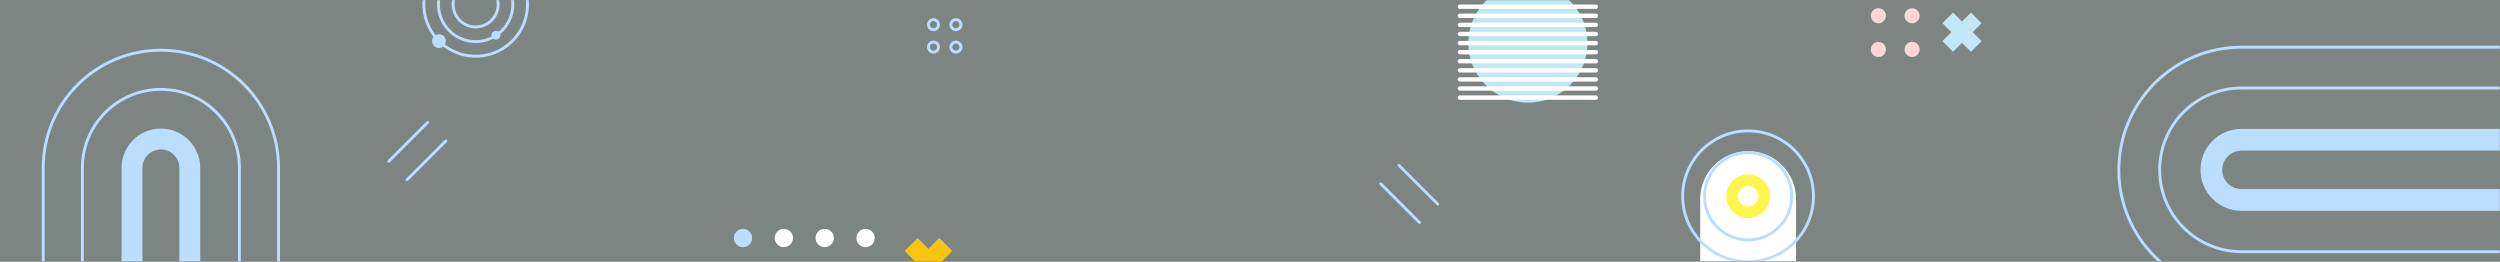 <svg width="1720" height="180" viewBox="0 0 1720 180" fill="none" xmlns="http://www.w3.org/2000/svg">
<rect x="0" y="0" width="1720" height="180" fill="#333333" stroke="none"/>
<rect opacity="0.4" width="1720" height="180" fill="#E9FFF9"/>
<mask id="mask0_2616_859" style="mask-type:alpha" maskUnits="userSpaceOnUse" x="0" y="0" width="1720" height="180">
<path d="M1720 0H0V180H1720V0Z" fill="#E9FFF9"/>
</mask>
<g mask="url(#mask0_2616_859)">
<path d="M329.166 38.654C348.841 37.596 363.933 20.789 362.875 1.114C361.817 -18.56 345.01 -33.652 325.335 -32.594C305.66 -31.536 290.569 -14.729 291.627 4.946C292.685 24.62 309.492 39.712 329.166 38.654Z" stroke="#BBDDFF" stroke-width="2" stroke-miterlimit="10" stroke-linecap="round" stroke-linejoin="round"/>
<path d="M343.455 22.832C354.384 13.88 355.986 -2.237 347.033 -13.166C338.081 -24.095 321.964 -25.698 311.035 -16.745C300.106 -7.792 298.504 8.325 307.456 19.254C316.409 30.183 332.526 31.785 343.455 22.832Z" stroke="#BBDDFF" stroke-width="2" stroke-miterlimit="10" stroke-linecap="round" stroke-linejoin="round"/>
<path d="M337.061 15.007C343.674 9.583 344.638 -0.174 339.214 -6.787C333.79 -13.399 324.033 -14.363 317.42 -8.939C310.808 -3.515 309.844 6.242 315.268 12.854C320.692 19.467 330.449 20.43 337.061 15.007Z" stroke="#BBDDFF" stroke-width="2" stroke-miterlimit="10" stroke-linecap="round" stroke-linejoin="round"/>
<path d="M302.012 33.022C304.637 33.022 306.766 30.894 306.766 28.268C306.766 25.643 304.637 23.514 302.012 23.514C299.386 23.514 297.258 25.643 297.258 28.268C297.258 30.894 299.386 33.022 302.012 33.022Z" fill="#BBDDFF"/>
<path d="M343.348 22.071C342.157 20.88 340.226 20.88 339.034 22.071C337.843 23.262 337.843 25.193 339.034 26.385C340.225 27.576 342.156 27.576 343.348 26.385C344.539 25.194 344.539 23.262 343.348 22.071Z" fill="#BBDDFF"/>
<path d="M1235.67 136.941V220.012H1169.74V136.941C1169.74 118.735 1184.5 103.976 1202.7 103.976C1220.91 103.976 1235.67 118.735 1235.67 136.941Z" fill="white"/>
<path d="M1061.54 69.284C1083.43 63.563 1096.54 41.181 1090.82 19.293C1085.09 -2.595 1062.71 -15.701 1040.83 -9.979C1018.94 -4.258 1005.83 18.124 1011.55 40.012C1017.27 61.9 1039.66 75.006 1061.54 69.284Z" fill="#C2E6F4"/>
<path d="M1004.41 29.626H1097.93" stroke="white" stroke-width="3" stroke-miterlimit="10" stroke-linecap="round" stroke-linejoin="round"/>
<path d="M1004.41 35.879H1097.93" stroke="white" stroke-width="3" stroke-miterlimit="10" stroke-linecap="round" stroke-linejoin="round"/>
<path d="M1004.41 42.133H1097.93" stroke="white" stroke-width="3" stroke-miterlimit="10" stroke-linecap="round" stroke-linejoin="round"/>
<path d="M1004.41 48.386H1097.93" stroke="white" stroke-width="3" stroke-miterlimit="10" stroke-linecap="round" stroke-linejoin="round"/>
<path d="M1004.41 54.639H1097.93" stroke="white" stroke-width="3" stroke-miterlimit="10" stroke-linecap="round" stroke-linejoin="round"/>
<path d="M1004.41 60.892H1097.93" stroke="white" stroke-width="3" stroke-miterlimit="10" stroke-linecap="round" stroke-linejoin="round"/>
<path d="M1004.41 67.145H1097.93" stroke="white" stroke-width="3" stroke-miterlimit="10" stroke-linecap="round" stroke-linejoin="round"/>
<path d="M1004.41 4.614H1097.93" stroke="white" stroke-width="3" stroke-miterlimit="10" stroke-linecap="round" stroke-linejoin="round"/>
<path d="M1004.41 10.867H1097.93" stroke="white" stroke-width="3" stroke-miterlimit="10" stroke-linecap="round" stroke-linejoin="round"/>
<path d="M1004.41 17.12H1097.93" stroke="white" stroke-width="3" stroke-miterlimit="10" stroke-linecap="round" stroke-linejoin="round"/>
<path d="M1004.41 23.373H1097.93" stroke="white" stroke-width="3" stroke-miterlimit="10" stroke-linecap="round" stroke-linejoin="round"/>
<path d="M1202.7 119.959C1194.4 119.959 1187.66 126.693 1187.66 135C1187.66 143.307 1194.4 150.041 1202.7 150.041C1211.01 150.041 1217.74 143.307 1217.74 135C1217.74 126.693 1211.01 119.959 1202.7 119.959ZM1202.7 142.055C1198.81 142.055 1195.65 138.896 1195.65 135C1195.65 131.104 1198.81 127.945 1202.7 127.945C1206.6 127.945 1209.76 131.104 1209.76 135C1209.76 138.896 1206.6 142.055 1202.7 142.055Z" fill="#FFF64D"/>
<path d="M1247.32 140.641C1250.41 115.982 1232.92 93.488 1208.26 90.398C1183.6 87.309 1161.11 104.795 1158.02 129.454C1154.93 154.113 1172.42 176.607 1197.07 179.697C1221.73 182.786 1244.23 165.3 1247.32 140.641Z" stroke="#BBDDFF" stroke-width="2" stroke-miterlimit="10" stroke-linecap="round" stroke-linejoin="round"/>
<path d="M1232.48 138.749C1234.53 122.296 1222.86 107.298 1206.4 105.248C1189.95 103.199 1174.95 114.875 1172.9 131.328C1170.85 147.78 1182.53 162.779 1198.98 164.828C1215.44 166.877 1230.43 155.201 1232.48 138.749Z" stroke="#BBDDFF" stroke-width="2" stroke-miterlimit="10" stroke-linecap="round" stroke-linejoin="round"/>
<path d="M1760.96 201.254H1542.14C1495.53 201.254 1457.75 163.471 1457.75 116.864C1457.75 70.257 1495.53 32.474 1542.14 32.474H1760.96" stroke="#BBDDFF" stroke-width="2" stroke-miterlimit="10" stroke-linecap="round" stroke-linejoin="round"/>
<path d="M1760.96 60.564H1542.14C1511.05 60.564 1485.84 85.77 1485.84 116.863C1485.84 147.956 1511.05 173.162 1542.14 173.162H1760.96" stroke="#BBDDFF" stroke-width="2" stroke-miterlimit="10" stroke-linecap="round" stroke-linejoin="round"/>
<path d="M1542.14 103.633H1760.96V88.656H1542.14C1526.56 88.656 1513.94 101.285 1513.94 116.864C1513.94 132.443 1526.56 145.072 1542.14 145.072H1760.96V130.095H1542.14C1534.84 130.095 1528.91 124.172 1528.91 116.865C1528.91 109.556 1534.84 103.633 1542.14 103.633Z" fill="#BBDDFF"/>
<path d="M29.723 325.454V115.514C29.723 70.797 65.973 34.547 110.69 34.547C155.407 34.547 191.657 70.797 191.657 115.514V325.454" stroke="#BBDDFF" stroke-width="2" stroke-miterlimit="10" stroke-linecap="round" stroke-linejoin="round"/>
<path d="M164.704 325.454V115.514C164.704 85.682 140.521 61.499 110.689 61.499C80.857 61.499 56.674 85.682 56.674 115.514V325.454" stroke="#BBDDFF" stroke-width="2" stroke-miterlimit="10" stroke-linecap="round" stroke-linejoin="round"/>
<path d="M123.383 115.513V325.453H137.753V115.513C137.753 100.566 125.636 88.45 110.69 88.45C95.743 88.45 83.627 100.567 83.627 115.513V325.453H97.997V115.513C97.997 108.502 103.68 102.819 110.691 102.819C117.7 102.819 123.383 108.503 123.383 115.513Z" fill="#BBDDFF"/>
<path d="M642.227 20.419C644.137 20.419 645.686 18.87 645.686 16.96C645.686 15.05 644.137 13.501 642.227 13.501C640.316 13.501 638.768 15.05 638.768 16.96C638.768 18.87 640.316 20.419 642.227 20.419Z" stroke="#BBDDFF" stroke-width="2" stroke-miterlimit="10" stroke-linecap="round" stroke-linejoin="round"/>
<path d="M657.664 20.419C659.574 20.419 661.123 18.87 661.123 16.96C661.123 15.05 659.574 13.501 657.664 13.501C655.754 13.501 654.205 15.05 654.205 16.96C654.205 18.87 655.754 20.419 657.664 20.419Z" stroke="#BBDDFF" stroke-width="2" stroke-miterlimit="10" stroke-linecap="round" stroke-linejoin="round"/>
<path d="M657.664 35.857C659.574 35.857 661.123 34.308 661.123 32.398C661.123 30.488 659.574 28.939 657.664 28.939C655.754 28.939 654.205 30.488 654.205 32.398C654.205 34.308 655.754 35.857 657.664 35.857Z" stroke="#BBDDFF" stroke-width="2" stroke-miterlimit="10" stroke-linecap="round" stroke-linejoin="round"/>
<path d="M642.227 35.857C644.137 35.857 645.686 34.308 645.686 32.398C645.686 30.488 644.137 28.939 642.227 28.939C640.316 28.939 638.768 30.488 638.768 32.398C638.768 34.308 640.316 35.857 642.227 35.857Z" stroke="#BBDDFF" stroke-width="2" stroke-miterlimit="10" stroke-linecap="round" stroke-linejoin="round"/>
<path d="M511.169 170.057C514.647 170.057 517.467 167.237 517.467 163.759C517.467 160.281 514.647 157.461 511.169 157.461C507.691 157.461 504.871 160.281 504.871 163.759C504.871 167.237 507.691 170.057 511.169 170.057Z" fill="#BBDDFF"/>
<path d="M539.28 170.057C542.759 170.057 545.578 167.237 545.578 163.759C545.578 160.281 542.759 157.461 539.28 157.461C535.802 157.461 532.982 160.281 532.982 163.759C532.982 167.237 535.802 170.057 539.28 170.057Z" fill="white"/>
<path d="M567.392 170.057C570.87 170.057 573.69 167.237 573.69 163.759C573.69 160.281 570.87 157.461 567.392 157.461C563.913 157.461 561.094 160.281 561.094 163.759C561.094 167.237 563.913 170.057 567.392 170.057Z" fill="white"/>
<path d="M595.503 170.057C598.981 170.057 601.801 167.237 601.801 163.759C601.801 160.281 598.981 157.461 595.503 157.461C592.025 157.461 589.205 160.281 589.205 163.759C589.205 167.237 592.025 170.057 595.503 170.057Z" fill="white"/>
<path d="M655.151 172.665L646.245 163.759L638.767 171.237L631.289 163.759L622.383 172.665L629.861 180.143L622.383 187.621L631.289 196.527L638.767 189.049L646.245 196.527L655.151 187.621L647.673 180.143L655.151 172.665Z" fill="#FAC510"/>
<path d="M1292.33 16.028C1295.2 16.028 1297.53 13.703 1297.53 10.835C1297.53 7.967 1295.2 5.642 1292.33 5.642C1289.47 5.642 1287.14 7.967 1287.14 10.835C1287.14 13.703 1289.47 16.028 1292.33 16.028Z" fill="#FFD6D6"/>
<path d="M1315.52 16.028C1318.39 16.028 1320.71 13.703 1320.71 10.835C1320.71 7.967 1318.39 5.642 1315.52 5.642C1312.65 5.642 1310.32 7.967 1310.32 10.835C1310.32 13.703 1312.65 16.028 1315.52 16.028Z" fill="#FFD6D6"/>
<path d="M1315.52 39.21C1318.39 39.21 1320.71 36.885 1320.71 34.017C1320.71 31.149 1318.39 28.824 1315.52 28.824C1312.65 28.824 1310.32 31.149 1310.32 34.017C1310.32 36.885 1312.65 39.21 1315.52 39.21Z" fill="#FFD6D6"/>
<path d="M1292.33 39.21C1295.2 39.21 1297.53 36.885 1297.53 34.017C1297.53 31.149 1295.2 28.824 1292.33 28.824C1289.47 28.824 1287.14 31.149 1287.14 34.017C1287.14 36.885 1289.47 39.21 1292.33 39.21Z" fill="#FFD6D6"/>
<path d="M1363.36 15.957L1356.02 8.612L1349.85 14.779L1343.68 8.612L1336.34 15.957L1342.5 22.123L1336.34 28.29L1343.68 35.635L1349.85 29.468L1356.02 35.635L1363.36 28.29L1357.19 22.123L1363.36 15.957Z" fill="#C2E6F4"/>
<path d="M267.461 111.017L294.155 84.323" stroke="#BBDDFF" stroke-width="2" stroke-miterlimit="10" stroke-linecap="round" stroke-linejoin="round"/>
<path d="M280.072 123.628L306.766 96.935" stroke="#BBDDFF" stroke-width="2" stroke-miterlimit="10" stroke-linecap="round" stroke-linejoin="round"/>
<path d="M962.5 113.777L989.194 140.471" stroke="#BBDDFF" stroke-width="2" stroke-miterlimit="10" stroke-linecap="round" stroke-linejoin="round"/>
<path d="M949.889 126.389L976.582 153.082" stroke="#BBDDFF" stroke-width="2" stroke-miterlimit="10" stroke-linecap="round" stroke-linejoin="round"/>
</g>
</svg>
